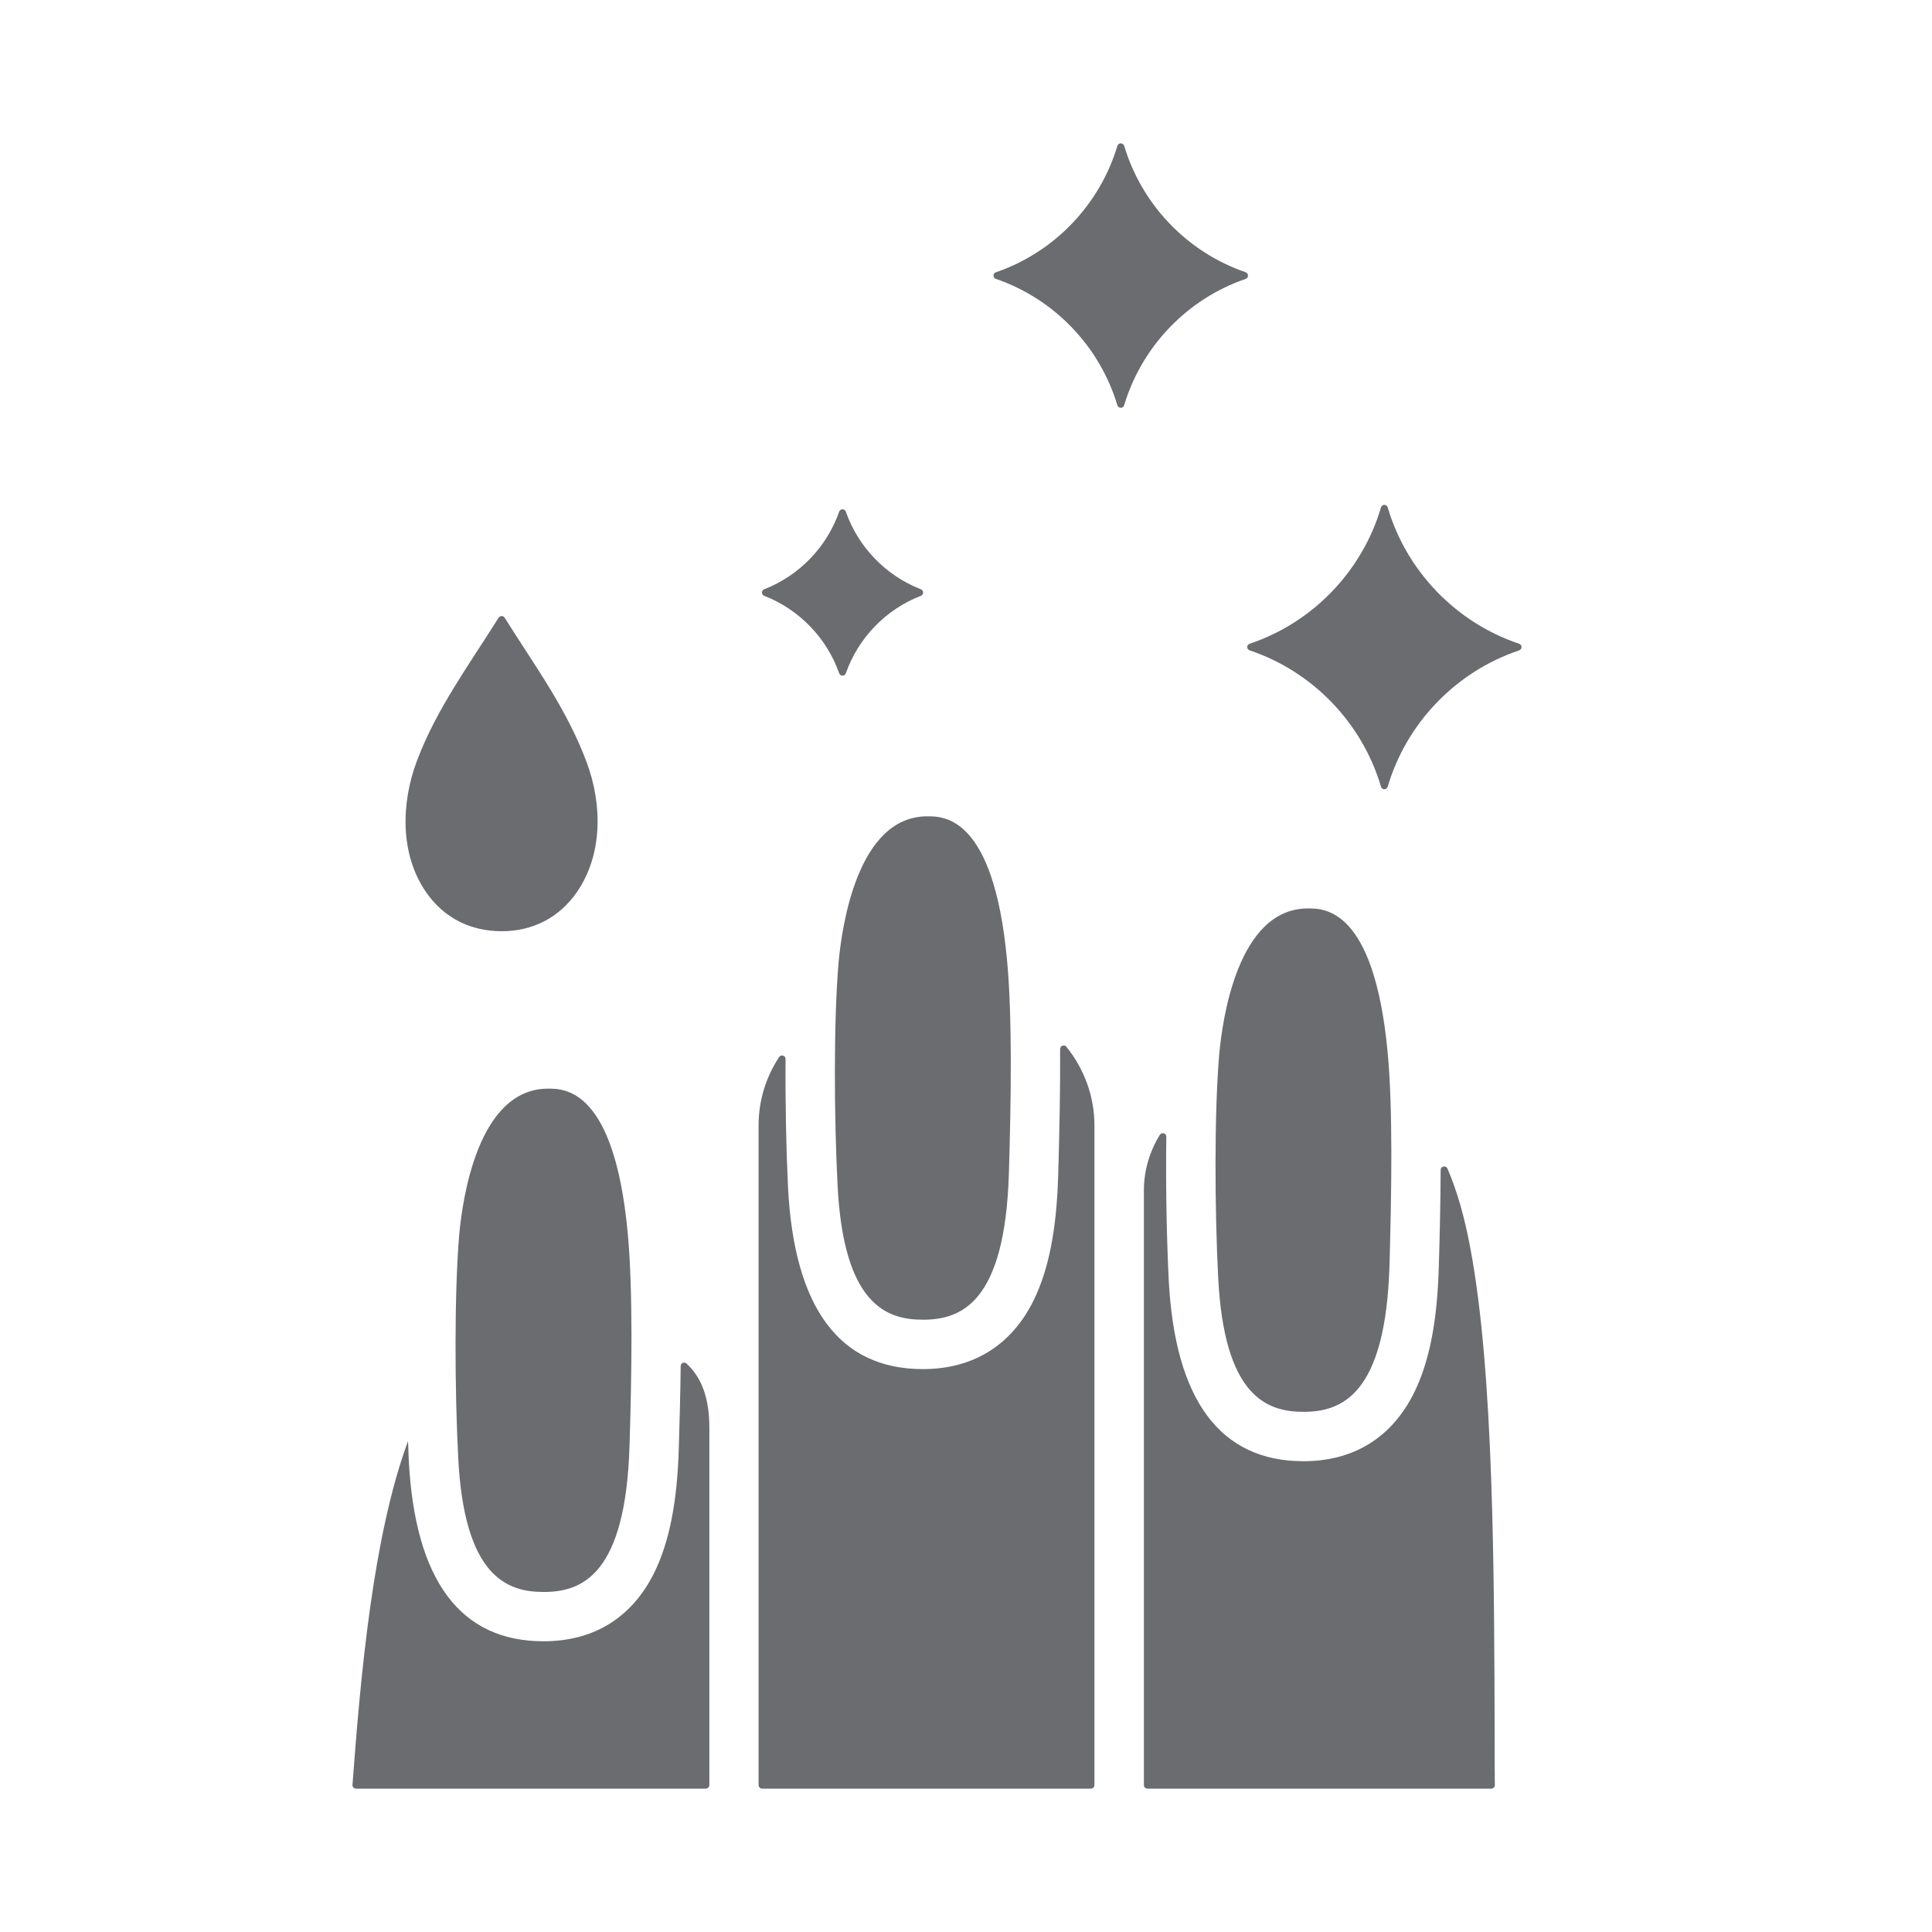 <svg width="25" height="25" viewBox="0 0 25 25" fill="none" xmlns="http://www.w3.org/2000/svg">
<path d="M5.515 11.547C5.172 11.052 5.19 10.39 5.395 9.845C5.648 9.173 6.074 8.597 6.452 7.993C6.461 7.98 6.475 7.972 6.491 7.972C6.507 7.972 6.521 7.98 6.53 7.993C6.916 8.61 7.338 9.176 7.594 9.871C7.794 10.411 7.801 11.061 7.462 11.548C7.233 11.876 6.892 12.05 6.492 12.05C6.09 12.05 5.745 11.879 5.515 11.547ZM8.835 17.636C8.819 17.643 8.808 17.659 8.808 17.678C8.804 18.038 8.794 18.397 8.784 18.725C8.765 19.433 8.662 19.95 8.466 20.35C8.179 20.931 7.685 21.238 7.034 21.238C5.954 21.238 5.369 20.449 5.289 18.89C5.286 18.813 5.283 18.731 5.28 18.647C4.827 19.871 4.666 21.679 4.561 23.096C4.56 23.109 4.564 23.12 4.573 23.13C4.582 23.14 4.593 23.145 4.606 23.145H9.133C9.158 23.145 9.179 23.124 9.179 23.099V18.479C9.179 18.101 9.086 17.832 8.884 17.645C8.871 17.632 8.852 17.629 8.835 17.636ZM7.092 14.087C6.18 14.087 5.984 15.527 5.943 15.969C5.877 16.735 5.885 18.002 5.929 18.858C6.006 20.402 6.561 20.6 7.034 20.6C7.528 20.6 8.096 20.384 8.146 18.706C8.174 17.811 8.193 16.687 8.121 15.937C7.945 14.087 7.304 14.087 7.092 14.087ZM10.852 12.446C10.785 13.212 10.794 14.479 10.838 15.335C10.915 16.879 11.47 17.077 11.942 17.077C12.436 17.077 13.005 16.861 13.055 15.182C13.082 14.287 13.102 13.164 13.03 12.413C12.856 10.563 12.213 10.563 12 10.563C11.089 10.563 10.893 12.005 10.852 12.446ZM9.889 7.71C10.342 7.886 10.699 8.256 10.859 8.713C10.866 8.732 10.883 8.743 10.902 8.743C10.922 8.743 10.939 8.731 10.945 8.713C11.105 8.255 11.463 7.885 11.916 7.71C11.934 7.703 11.945 7.686 11.945 7.667C11.945 7.648 11.934 7.632 11.916 7.625C11.463 7.449 11.105 7.079 10.945 6.621C10.939 6.602 10.922 6.59 10.902 6.59C10.883 6.59 10.866 6.602 10.859 6.621C10.699 7.078 10.342 7.449 9.889 7.625C9.871 7.632 9.86 7.648 9.86 7.667C9.86 7.686 9.871 7.703 9.889 7.71ZM19.026 16.15C18.952 15.751 18.854 15.408 18.73 15.121C18.721 15.101 18.7 15.09 18.678 15.095C18.657 15.099 18.642 15.117 18.642 15.139C18.64 15.569 18.63 16.003 18.618 16.393C18.598 17.102 18.496 17.618 18.3 18.018C18.013 18.6 17.519 18.908 16.867 18.908C15.788 18.908 15.203 18.117 15.123 16.559C15.097 16.029 15.083 15.345 15.092 14.71C15.093 14.689 15.08 14.671 15.06 14.665C15.04 14.66 15.019 14.668 15.008 14.685C14.877 14.898 14.802 15.145 14.802 15.402V23.099C14.802 23.124 14.823 23.145 14.848 23.145H19.298C19.31 23.145 19.321 23.14 19.33 23.131C19.339 23.122 19.343 23.111 19.343 23.099C19.341 22.935 19.341 22.769 19.341 22.601C19.336 20.336 19.33 17.768 19.026 16.15ZM19.657 8.33C18.841 8.056 18.199 7.39 17.957 6.566C17.951 6.546 17.934 6.533 17.913 6.533C17.893 6.533 17.875 6.546 17.87 6.566C17.627 7.39 16.988 8.056 16.171 8.33C16.152 8.336 16.139 8.353 16.139 8.373C16.139 8.393 16.152 8.41 16.171 8.416C16.988 8.69 17.627 9.356 17.87 10.18C17.875 10.2 17.893 10.213 17.914 10.213C17.934 10.213 17.951 10.2 17.957 10.18C18.199 9.356 18.841 8.69 19.657 8.416C19.676 8.41 19.689 8.393 19.689 8.373C19.689 8.353 19.676 8.336 19.657 8.33ZM13.749 13.531C13.73 13.537 13.718 13.554 13.718 13.574C13.721 14.121 13.708 14.697 13.693 15.201C13.673 15.91 13.571 16.426 13.375 16.827C13.088 17.408 12.594 17.716 11.942 17.716C10.863 17.716 10.277 16.925 10.197 15.367C10.174 14.889 10.161 14.284 10.165 13.704C10.166 13.683 10.153 13.666 10.133 13.66C10.114 13.654 10.093 13.661 10.082 13.678C9.911 13.937 9.816 14.242 9.816 14.561V23.099C9.816 23.124 9.837 23.145 9.862 23.145H14.116C14.141 23.145 14.162 23.124 14.162 23.099V14.561C14.162 14.186 14.028 13.829 13.799 13.545C13.787 13.53 13.767 13.524 13.749 13.531ZM15.763 16.527C15.84 18.071 16.393 18.269 16.867 18.269C17.359 18.269 17.93 18.053 17.98 16.374C18.005 15.479 18.027 14.356 17.955 13.605C17.778 11.755 17.138 11.755 16.925 11.755C16.014 11.755 15.818 13.196 15.777 13.638C15.711 14.404 15.719 15.671 15.763 16.527ZM16.119 3.609C16.137 3.603 16.149 3.586 16.149 3.566C16.149 3.546 16.137 3.529 16.119 3.523C15.365 3.265 14.775 2.65 14.547 1.887C14.541 1.868 14.523 1.855 14.503 1.855C14.482 1.855 14.465 1.868 14.459 1.887C14.231 2.649 13.642 3.265 12.887 3.523C12.868 3.529 12.856 3.546 12.856 3.566C12.856 3.586 12.868 3.603 12.887 3.609C13.641 3.867 14.231 4.483 14.459 5.245C14.465 5.264 14.482 5.277 14.503 5.277C14.523 5.277 14.541 5.264 14.546 5.245C14.774 4.483 15.364 3.867 16.119 3.609Z" fill="#6A6C70"/>
</svg>
